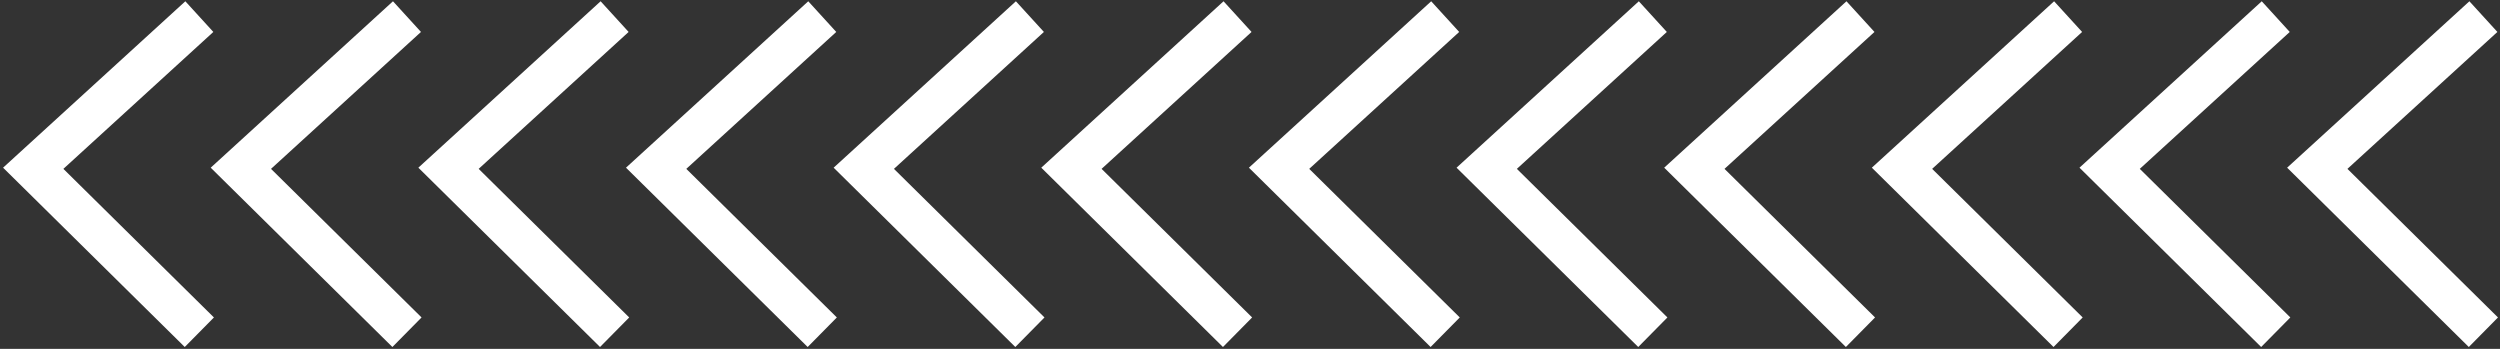 <svg width="301" height="42" viewBox="0 0 301 42" fill="none" xmlns="http://www.w3.org/2000/svg">
<rect x="0" y="0" width="301" height="42" fill="#333333" stroke="none"/>
<path d="M299 40L279 20.26L299 2" stroke="white" stroke-width="5"/>
<path d="M274 40L254 20.26L274 2" stroke="white" stroke-width="5"/>
<path d="M249 40L229 20.26L249 2" stroke="white" stroke-width="5"/>
<path d="M224 40L204 20.26L224 2" stroke="white" stroke-width="5"/>
<path d="M199 40L179 20.26L199 2" stroke="white" stroke-width="5"/>
<path d="M174 40L154 20.26L174 2" stroke="white" stroke-width="5"/>
<path d="M149 40L129 20.26L149 2" stroke="white" stroke-width="5"/>
<path d="M124 40L104 20.26L124 2" stroke="white" stroke-width="5"/>
<path d="M99 40L79 20.26L99 2" stroke="white" stroke-width="5"/>
<path d="M74 40L54 20.26L74 2" stroke="white" stroke-width="5"/>
<path d="M49 40L29 20.26L49 2" stroke="white" stroke-width="5"/>
<path d="M24 40L4 20.26L24 2" stroke="white" stroke-width="5"/>
</svg>

